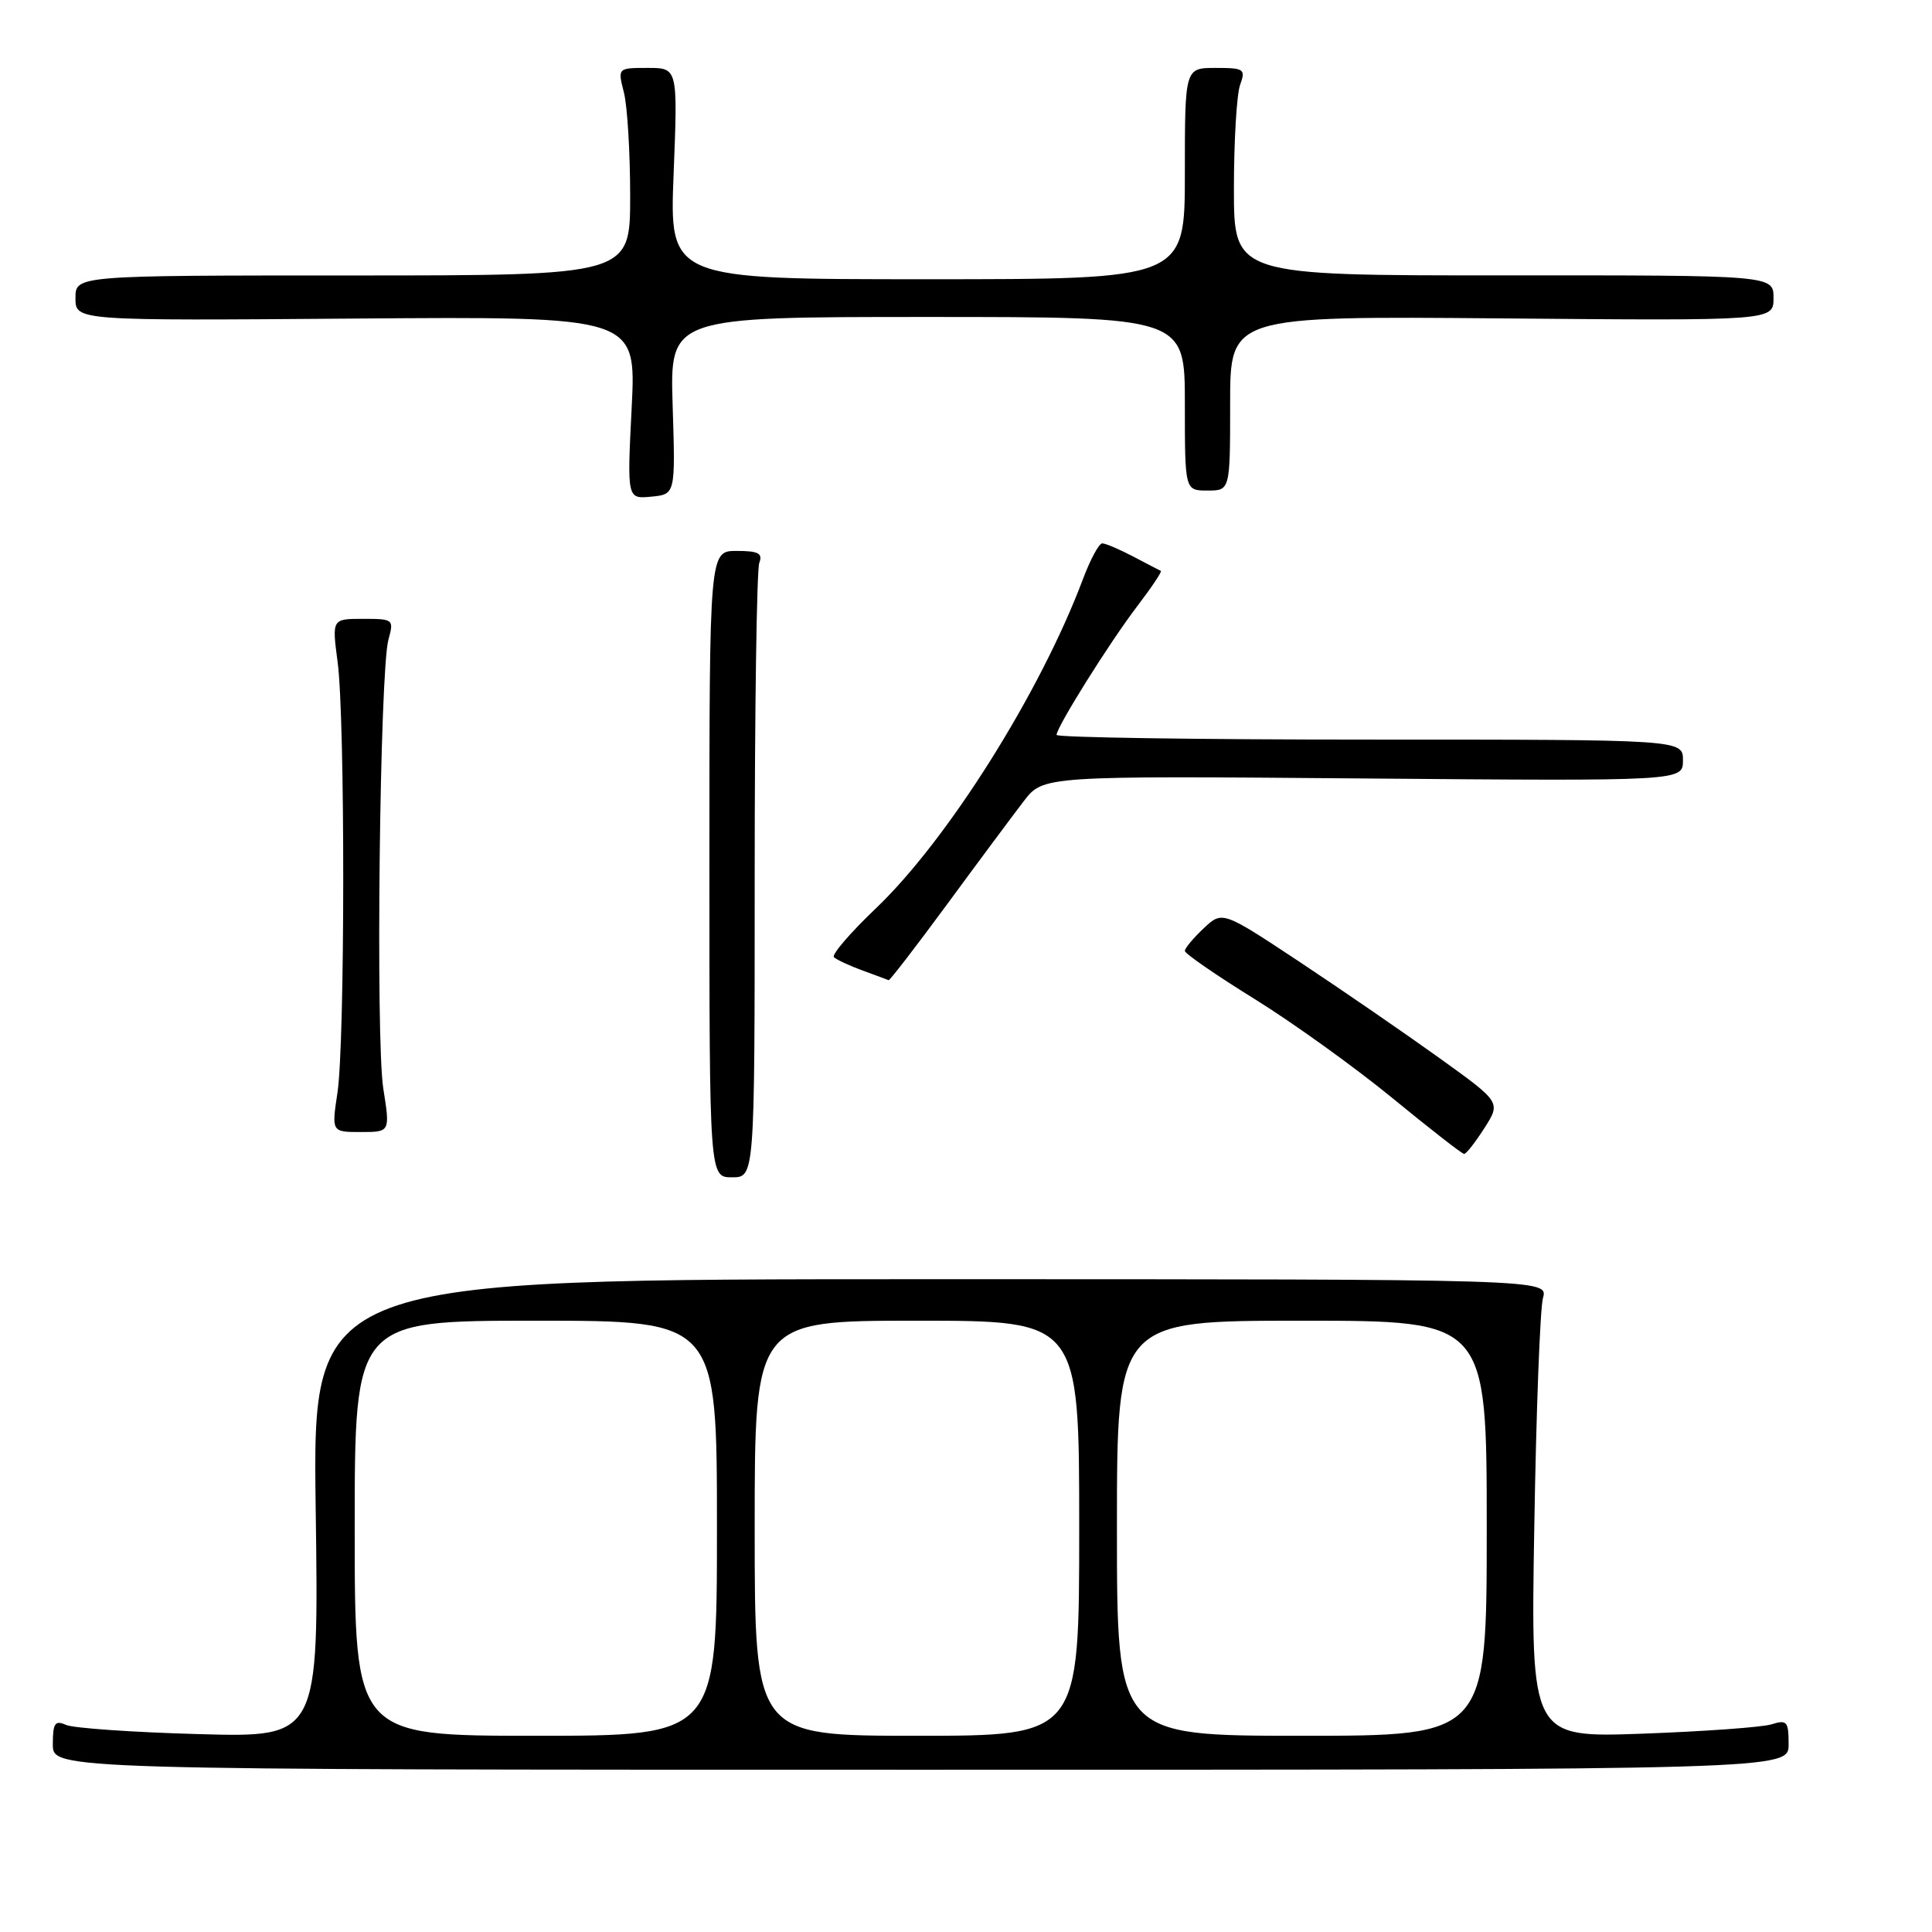 <?xml version="1.0" encoding="UTF-8" standalone="no"?>
<!DOCTYPE svg PUBLIC "-//W3C//DTD SVG 1.1//EN" "http://www.w3.org/Graphics/SVG/1.1/DTD/svg11.dtd" >
<svg xmlns="http://www.w3.org/2000/svg" xmlns:xlink="http://www.w3.org/1999/xlink" version="1.1" viewBox="0 0 256 256">
 <g >
 <path fill="currentColor"
d=" M 237.00 231.13 C 237.00 228.10 236.78 227.84 234.75 228.48 C 233.51 228.87 225.82 229.42 217.67 229.72 C 202.83 230.25 202.83 230.25 203.30 202.38 C 203.55 187.04 204.07 173.38 204.45 172.00 C 205.14 169.50 205.14 169.50 123.28 169.50 C 41.42 169.50 41.42 169.50 41.83 199.86 C 42.25 230.22 42.25 230.22 26.37 229.78 C 17.64 229.54 9.71 228.99 8.75 228.56 C 7.28 227.91 7.00 228.32 7.00 231.14 C 7.00 234.50 7.00 234.50 122.00 234.50 C 237.00 234.50 237.00 234.50 237.00 231.13 Z  M 100.00 116.08 C 100.00 94.13 100.27 75.45 100.61 74.58 C 101.09 73.32 100.49 73.00 97.61 73.00 C 94.00 73.00 94.00 73.00 94.00 114.50 C 94.00 156.00 94.00 156.00 97.00 156.00 C 100.00 156.00 100.00 156.00 100.00 116.08 Z  M 196.69 149.48 C 198.88 146.05 198.88 146.05 190.69 140.17 C 186.18 136.93 177.88 131.22 172.24 127.48 C 161.97 120.68 161.97 120.68 159.49 123.01 C 158.12 124.30 157.00 125.64 157.00 126.00 C 157.00 126.36 161.16 129.23 166.25 132.38 C 171.34 135.54 179.55 141.44 184.50 145.50 C 189.45 149.56 193.72 152.89 194.00 152.90 C 194.28 152.91 195.48 151.37 196.69 149.48 Z  M 50.79 144.25 C 49.76 137.70 50.32 88.93 51.47 84.75 C 52.21 82.07 52.13 82.00 48.11 82.00 C 43.98 82.00 43.98 82.00 44.74 87.75 C 45.74 95.31 45.72 138.03 44.72 144.75 C 43.93 150.00 43.93 150.00 47.81 150.00 C 51.70 150.00 51.70 150.00 50.79 144.25 Z  M 125.55 119.75 C 129.69 114.11 134.25 107.99 135.66 106.15 C 138.24 102.80 138.24 102.80 180.62 103.15 C 223.00 103.50 223.00 103.50 223.00 100.75 C 223.00 98.00 223.00 98.00 181.50 98.00 C 158.68 98.00 140.00 97.72 140.00 97.38 C 140.00 96.34 147.05 85.09 150.70 80.31 C 152.59 77.83 153.99 75.74 153.82 75.65 C 153.64 75.57 152.00 74.71 150.17 73.75 C 148.34 72.79 146.49 72.00 146.05 72.00 C 145.62 72.00 144.47 74.14 143.49 76.75 C 137.85 91.77 125.57 111.29 116.05 120.37 C 112.67 123.59 110.17 126.50 110.50 126.83 C 110.83 127.16 112.54 127.95 114.30 128.60 C 116.06 129.24 117.61 129.82 117.75 129.88 C 117.89 129.95 121.40 125.39 125.55 119.75 Z  M 89.13 53.75 C 88.76 42.00 88.76 42.00 122.88 42.00 C 157.00 42.00 157.00 42.00 157.00 53.50 C 157.00 65.00 157.00 65.00 160.00 65.00 C 163.00 65.00 163.00 65.00 163.00 53.44 C 163.00 41.88 163.00 41.88 199.00 42.19 C 235.00 42.50 235.00 42.50 235.00 39.49 C 235.00 36.47 235.00 36.47 199.25 36.49 C 163.50 36.50 163.50 36.50 163.50 25.00 C 163.50 18.68 163.87 12.49 164.32 11.25 C 165.08 9.15 164.86 9.00 161.07 9.00 C 157.00 9.00 157.00 9.00 157.00 23.00 C 157.00 37.00 157.00 37.00 122.85 37.00 C 88.70 37.00 88.70 37.00 89.26 23.00 C 89.81 9.00 89.81 9.00 85.83 9.00 C 81.84 9.00 81.84 9.00 82.67 12.25 C 83.13 14.04 83.50 20.22 83.50 26.00 C 83.50 36.50 83.50 36.50 46.75 36.50 C 10.00 36.50 10.00 36.50 10.00 39.50 C 10.00 42.50 10.00 42.50 47.15 42.21 C 84.31 41.93 84.31 41.93 83.70 54.02 C 83.09 66.12 83.09 66.12 86.30 65.81 C 89.50 65.50 89.50 65.50 89.13 53.75 Z  M 47.00 202.50 C 47.00 175.00 47.00 175.00 71.00 175.00 C 95.00 175.00 95.00 175.00 95.00 202.50 C 95.00 230.00 95.00 230.00 71.00 230.00 C 47.00 230.00 47.00 230.00 47.00 202.50 Z  M 100.00 202.50 C 100.00 175.00 100.00 175.00 121.50 175.00 C 143.00 175.00 143.00 175.00 143.00 202.50 C 143.00 230.00 143.00 230.00 121.50 230.00 C 100.00 230.00 100.00 230.00 100.00 202.50 Z  M 148.00 202.50 C 148.00 175.00 148.00 175.00 172.50 175.00 C 197.00 175.00 197.00 175.00 197.00 202.50 C 197.00 230.00 197.00 230.00 172.50 230.00 C 148.00 230.00 148.00 230.00 148.00 202.50 Z "/>
</g>
</svg>